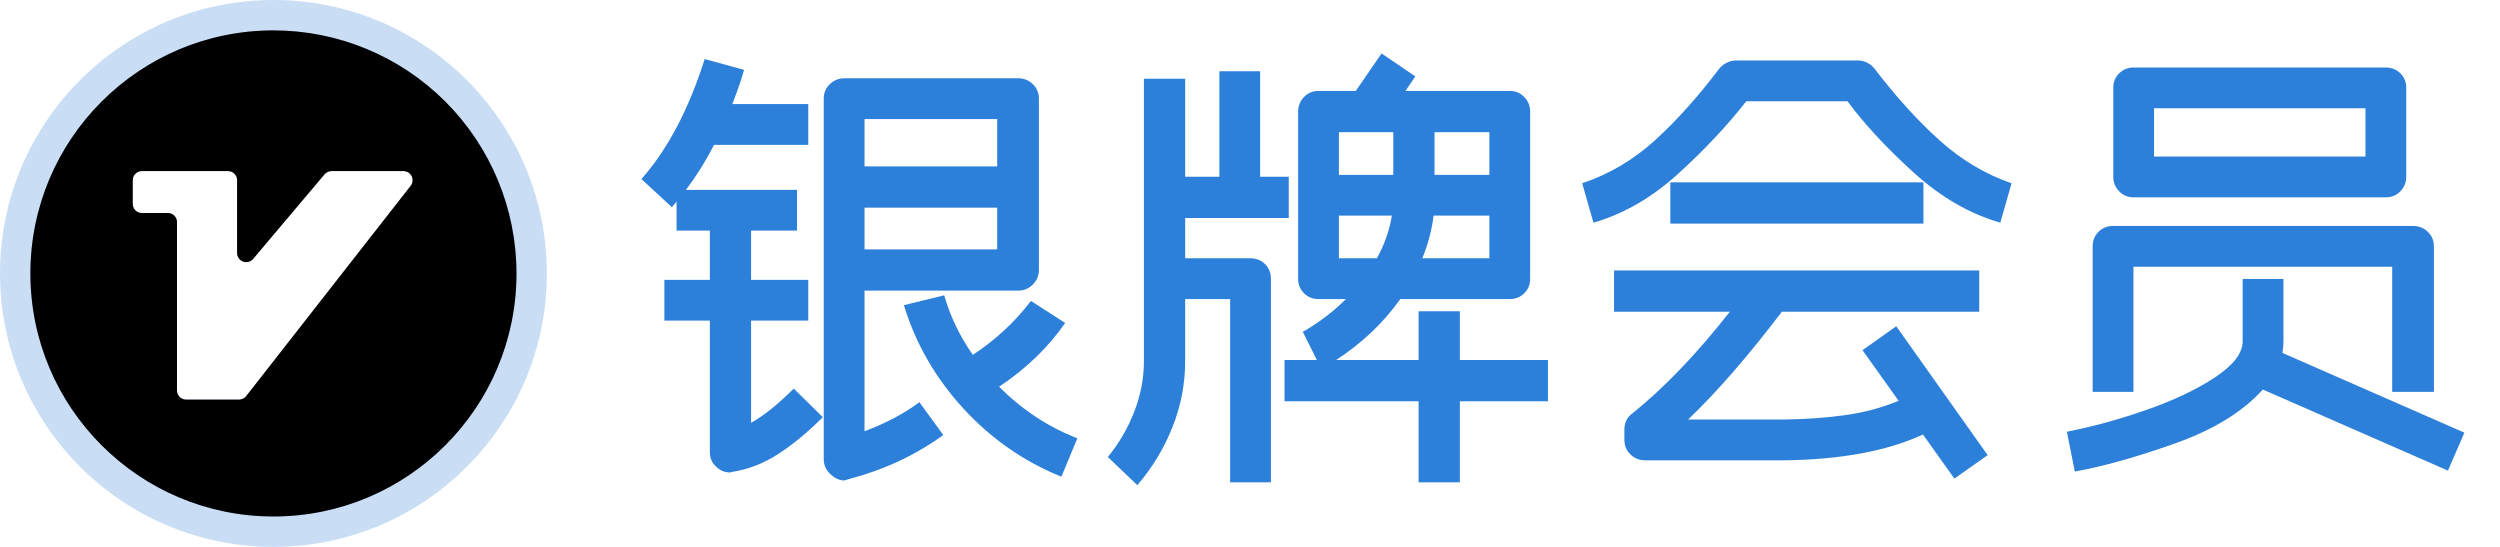 <?xml version="1.0" encoding="UTF-8"?>
<svg width="64px" height="14px" viewBox="0 0 64 14" version="1.1" xmlns="http://www.w3.org/2000/svg" xmlns:xlink="http://www.w3.org/1999/xlink">
    <title>银牌会员</title>
    <defs>
        <path d="M7,0.778 C3.564,0.778 0.778,3.564 0.778,7 C0.778,10.436 3.564,13.222 7,13.222 C10.436,13.222 13.222,10.436 13.222,7 C13.222,5.35 12.567,3.767 11.4,2.6 C10.233,1.433 8.65,0.778 7,0.778 Z M10.513,4.757 L6.302,10.141 C6.258,10.197 6.19,10.23 6.119,10.23 L4.764,10.23 C4.636,10.23 4.531,10.126 4.531,9.998 L4.531,5.686 C4.531,5.557 4.427,5.453 4.298,5.453 L3.63,5.453 C3.501,5.453 3.398,5.348 3.398,5.22 L3.398,4.612 C3.398,4.55 3.423,4.491 3.466,4.448 C3.51,4.404 3.569,4.38 3.631,4.38 L5.837,4.38 C5.966,4.38 6.07,4.485 6.07,4.613 L6.07,6.477 C6.07,6.575 6.131,6.662 6.223,6.696 C6.315,6.729 6.418,6.702 6.481,6.627 L8.308,4.463 C8.352,4.411 8.417,4.381 8.486,4.38 L10.329,4.38 C10.418,4.38 10.5,4.431 10.539,4.511 C10.578,4.591 10.568,4.686 10.513,4.757 L10.513,4.757 Z" id="path-1"></path>
        <filter x="-4.0%" y="-4.0%" width="108.0%" height="108.0%" filterUnits="objectBoundingBox" id="filter-2">
            <feGaussianBlur stdDeviation="0.5" in="SourceAlpha" result="shadowBlurInner1"></feGaussianBlur>
            <feOffset dx="0" dy="0" in="shadowBlurInner1" result="shadowOffsetInner1"></feOffset>
            <feComposite in="shadowOffsetInner1" in2="SourceAlpha" operator="arithmetic" k2="-1" k3="1" result="shadowInnerInner1"></feComposite>
            <feColorMatrix values="0 0 0 0 0.637   0 0 0 0 0.785   0 0 0 0 0.919  0 0 0 0.603 0" type="matrix" in="shadowInnerInner1"></feColorMatrix>
        </filter>
    </defs>
    <g id="控件" stroke="none" stroke-width="1" fill="none" fill-rule="evenodd">
        <g id="ICON/会员等级/银牌" transform="translate(0, -1)">
            <g id="银牌会员" transform="translate(0, 1)">
                <g id="会员等级">
                    <circle id="椭圆形" fill="#C9DEF4" cx="7" cy="7" r="7"></circle>
                    <circle id="椭圆形" fill="#FFFFFF" cx="7" cy="7" r="5.444"></circle>
                    <g id="形状" fill-rule="nonzero">
                        <use fill="#AAC7E7" xlink:href="#path-1"></use>
                        <use fill="black" fill-opacity="1" filter="url(#filter-2)" xlink:href="#path-1"></use>
                    </g>
                </g>
                <g transform="translate(16.42, 1.368)" fill="#2C80DA" fill-rule="nonzero" id="形状">
                    <path d="M2.808,9.456 C3.136,9.272 3.5,8.98 3.9,8.58 L4.644,9.312 C4.26,9.696 3.88,10.01 3.504,10.254 C3.128,10.498 2.728,10.652 2.304,10.716 L2.28,10.728 C2.136,10.728 2.016,10.68 1.92,10.584 C1.808,10.488 1.752,10.36 1.752,10.2 L1.752,6.84 L0.588,6.84 L0.588,5.796 L1.752,5.796 L1.752,4.536 L0.9,4.536 L0.9,3.792 L0.78,3.936 L0,3.216 C0.672,2.456 1.212,1.432 1.62,0.144 L2.628,0.42 C2.564,0.652 2.464,0.944 2.328,1.296 L4.272,1.296 L4.272,2.34 L1.86,2.34 C1.652,2.748 1.412,3.132 1.14,3.492 L3.984,3.492 L3.984,4.536 L2.808,4.536 L2.808,5.796 L4.272,5.796 L4.272,6.84 L2.808,6.84 L2.808,9.456 Z M5.712,9.672 C6.264,9.464 6.732,9.216 7.116,8.928 L7.728,9.768 C7.024,10.28 6.22,10.656 5.316,10.896 C5.244,10.92 5.204,10.932 5.196,10.932 C5.084,10.932 4.976,10.888 4.872,10.8 C4.736,10.688 4.668,10.552 4.668,10.392 L4.668,1.152 C4.668,1.008 4.72,0.886 4.824,0.786 C4.928,0.686 5.052,0.636 5.196,0.636 L9.648,0.636 C9.792,0.636 9.916,0.686 10.02,0.786 C10.124,0.886 10.176,1.008 10.176,1.152 L10.176,5.544 C10.176,5.688 10.124,5.812 10.02,5.916 C9.916,6.02 9.792,6.072 9.648,6.072 L5.712,6.072 L5.712,9.672 Z M5.712,1.68 L5.712,2.892 L9.108,2.892 L9.108,1.68 L5.712,1.68 Z M9.108,5.016 L9.108,3.948 L5.712,3.948 L5.712,5.016 L9.108,5.016 Z M9.156,8.532 C9.748,9.124 10.416,9.564 11.16,9.852 L10.752,10.836 C9.784,10.444 8.944,9.858 8.232,9.078 C7.52,8.298 7.016,7.42 6.72,6.444 L7.752,6.192 C7.904,6.728 8.148,7.236 8.484,7.716 C9.06,7.34 9.556,6.88 9.972,6.336 L10.848,6.9 C10.416,7.524 9.852,8.068 9.156,8.532 Z"></path>
                    <path d="M23.208,8.904 L20.952,8.904 L20.952,10.98 L19.896,10.98 L19.896,8.904 L16.464,8.904 L16.464,7.848 L17.292,7.848 L16.932,7.128 C17.348,6.888 17.716,6.608 18.036,6.288 L17.328,6.288 C17.184,6.288 17.062,6.238 16.962,6.138 C16.862,6.038 16.812,5.916 16.812,5.772 L16.812,1.488 C16.812,1.344 16.862,1.22 16.962,1.116 C17.062,1.012 17.184,0.96 17.328,0.96 L18.288,0.96 L18.948,0 L19.812,0.588 L19.56,0.96 L22.236,0.96 C22.38,0.96 22.502,1.012 22.602,1.116 C22.702,1.22 22.752,1.344 22.752,1.488 L22.752,5.772 C22.752,5.916 22.702,6.038 22.602,6.138 C22.502,6.238 22.38,6.288 22.236,6.288 L19.428,6.288 C18.996,6.896 18.448,7.416 17.784,7.848 L19.896,7.848 L19.896,6.6 L20.952,6.6 L20.952,7.848 L23.208,7.848 L23.208,8.904 Z M15.588,5.244 C15.74,5.244 15.866,5.294 15.966,5.394 C16.066,5.494 16.116,5.62 16.116,5.772 L16.116,10.98 L15.072,10.98 L15.072,6.288 L13.92,6.288 L13.92,7.884 C13.92,8.46 13.812,9.02 13.596,9.564 C13.38,10.108 13.08,10.604 12.696,11.052 L11.94,10.332 C12.228,9.98 12.454,9.592 12.618,9.168 C12.782,8.744 12.864,8.316 12.864,7.884 L12.864,0.648 L13.92,0.648 L13.92,3.156 L14.796,3.156 L14.796,0.456 L15.84,0.456 L15.84,3.156 L16.572,3.156 L16.572,4.212 L13.92,4.212 L13.92,5.244 L15.588,5.244 Z M17.856,2.016 L17.856,3.108 L19.248,3.108 L19.248,2.016 L17.856,2.016 Z M21.708,2.016 L20.304,2.016 L20.304,3.108 L21.708,3.108 L21.708,2.016 Z M17.856,5.244 L18.828,5.244 C19.02,4.9 19.148,4.536 19.212,4.152 L17.856,4.152 L17.856,5.244 Z M21.708,5.244 L21.708,4.152 L20.28,4.152 C20.232,4.528 20.136,4.892 19.992,5.244 L21.708,5.244 Z"></path>
                    <path d="M31.572,0.396 C32.124,1.116 32.678,1.726 33.234,2.226 C33.79,2.726 34.404,3.092 35.076,3.324 L34.788,4.332 C34.004,4.108 33.262,3.678 32.562,3.042 C31.862,2.406 31.3,1.8 30.876,1.224 L28.284,1.224 C27.804,1.84 27.226,2.456 26.55,3.072 C25.874,3.688 25.148,4.108 24.372,4.332 L24.084,3.324 C24.772,3.092 25.39,2.728 25.938,2.232 C26.486,1.736 27.036,1.124 27.588,0.396 C27.636,0.332 27.7,0.28 27.78,0.24 C27.86,0.2 27.94,0.18 28.02,0.18 L31.14,0.18 C31.228,0.18 31.31,0.2 31.386,0.24 C31.462,0.28 31.524,0.332 31.572,0.396 Z M32.82,3.3 L32.82,4.356 L26.34,4.356 L26.34,3.3 L32.82,3.3 Z M32.124,6.984 L34.464,10.284 L33.612,10.884 L32.808,9.756 C31.888,10.18 30.7,10.4 29.244,10.416 L25.692,10.416 C25.548,10.416 25.424,10.366 25.32,10.266 C25.216,10.166 25.164,10.04 25.164,9.888 L25.164,9.636 C25.164,9.452 25.232,9.312 25.368,9.216 C26.184,8.56 27.016,7.692 27.864,6.612 L24.9,6.612 L24.9,5.556 L34.248,5.556 L34.248,6.612 L29.196,6.612 C28.332,7.748 27.532,8.668 26.796,9.372 L29.244,9.372 C29.82,9.364 30.348,9.326 30.828,9.258 C31.308,9.19 31.76,9.068 32.184,8.892 L31.26,7.596 L32.124,6.984 Z"></path>
                    <path d="M38.196,3.684 C38.052,3.684 37.93,3.632 37.83,3.528 C37.73,3.424 37.68,3.3 37.68,3.156 L37.68,0.876 C37.68,0.732 37.73,0.61 37.83,0.51 C37.93,0.41 38.052,0.36 38.196,0.36 L44.652,0.36 C44.804,0.36 44.93,0.41 45.03,0.51 C45.13,0.61 45.18,0.732 45.18,0.876 L45.18,3.156 C45.18,3.3 45.13,3.424 45.03,3.528 C44.93,3.632 44.804,3.684 44.652,3.684 L38.196,3.684 Z M38.724,2.64 L44.136,2.64 L44.136,1.404 L38.724,1.404 L38.724,2.64 Z M38.196,8.664 L37.152,8.664 L37.152,4.944 C37.152,4.792 37.202,4.666 37.302,4.566 C37.402,4.466 37.528,4.416 37.68,4.416 L45.348,4.416 C45.5,4.416 45.628,4.466 45.732,4.566 C45.836,4.666 45.888,4.792 45.888,4.944 L45.888,8.664 L44.82,8.664 L44.82,5.46 L38.196,5.46 L38.196,8.664 Z M46.248,10.68 L41.508,8.604 C40.996,9.172 40.252,9.63 39.276,9.978 C38.3,10.326 37.44,10.568 36.696,10.704 L36.492,9.684 C37.148,9.556 37.826,9.37 38.526,9.126 C39.226,8.882 39.812,8.604 40.284,8.292 C40.756,7.98 40.992,7.672 40.992,7.368 L40.992,5.772 L42.036,5.772 L42.036,7.368 C42.036,7.44 42.028,7.54 42.012,7.668 L46.668,9.708 L46.248,10.68 Z"></path>
                </g>
            </g>
        </g>
    </g>
</svg>